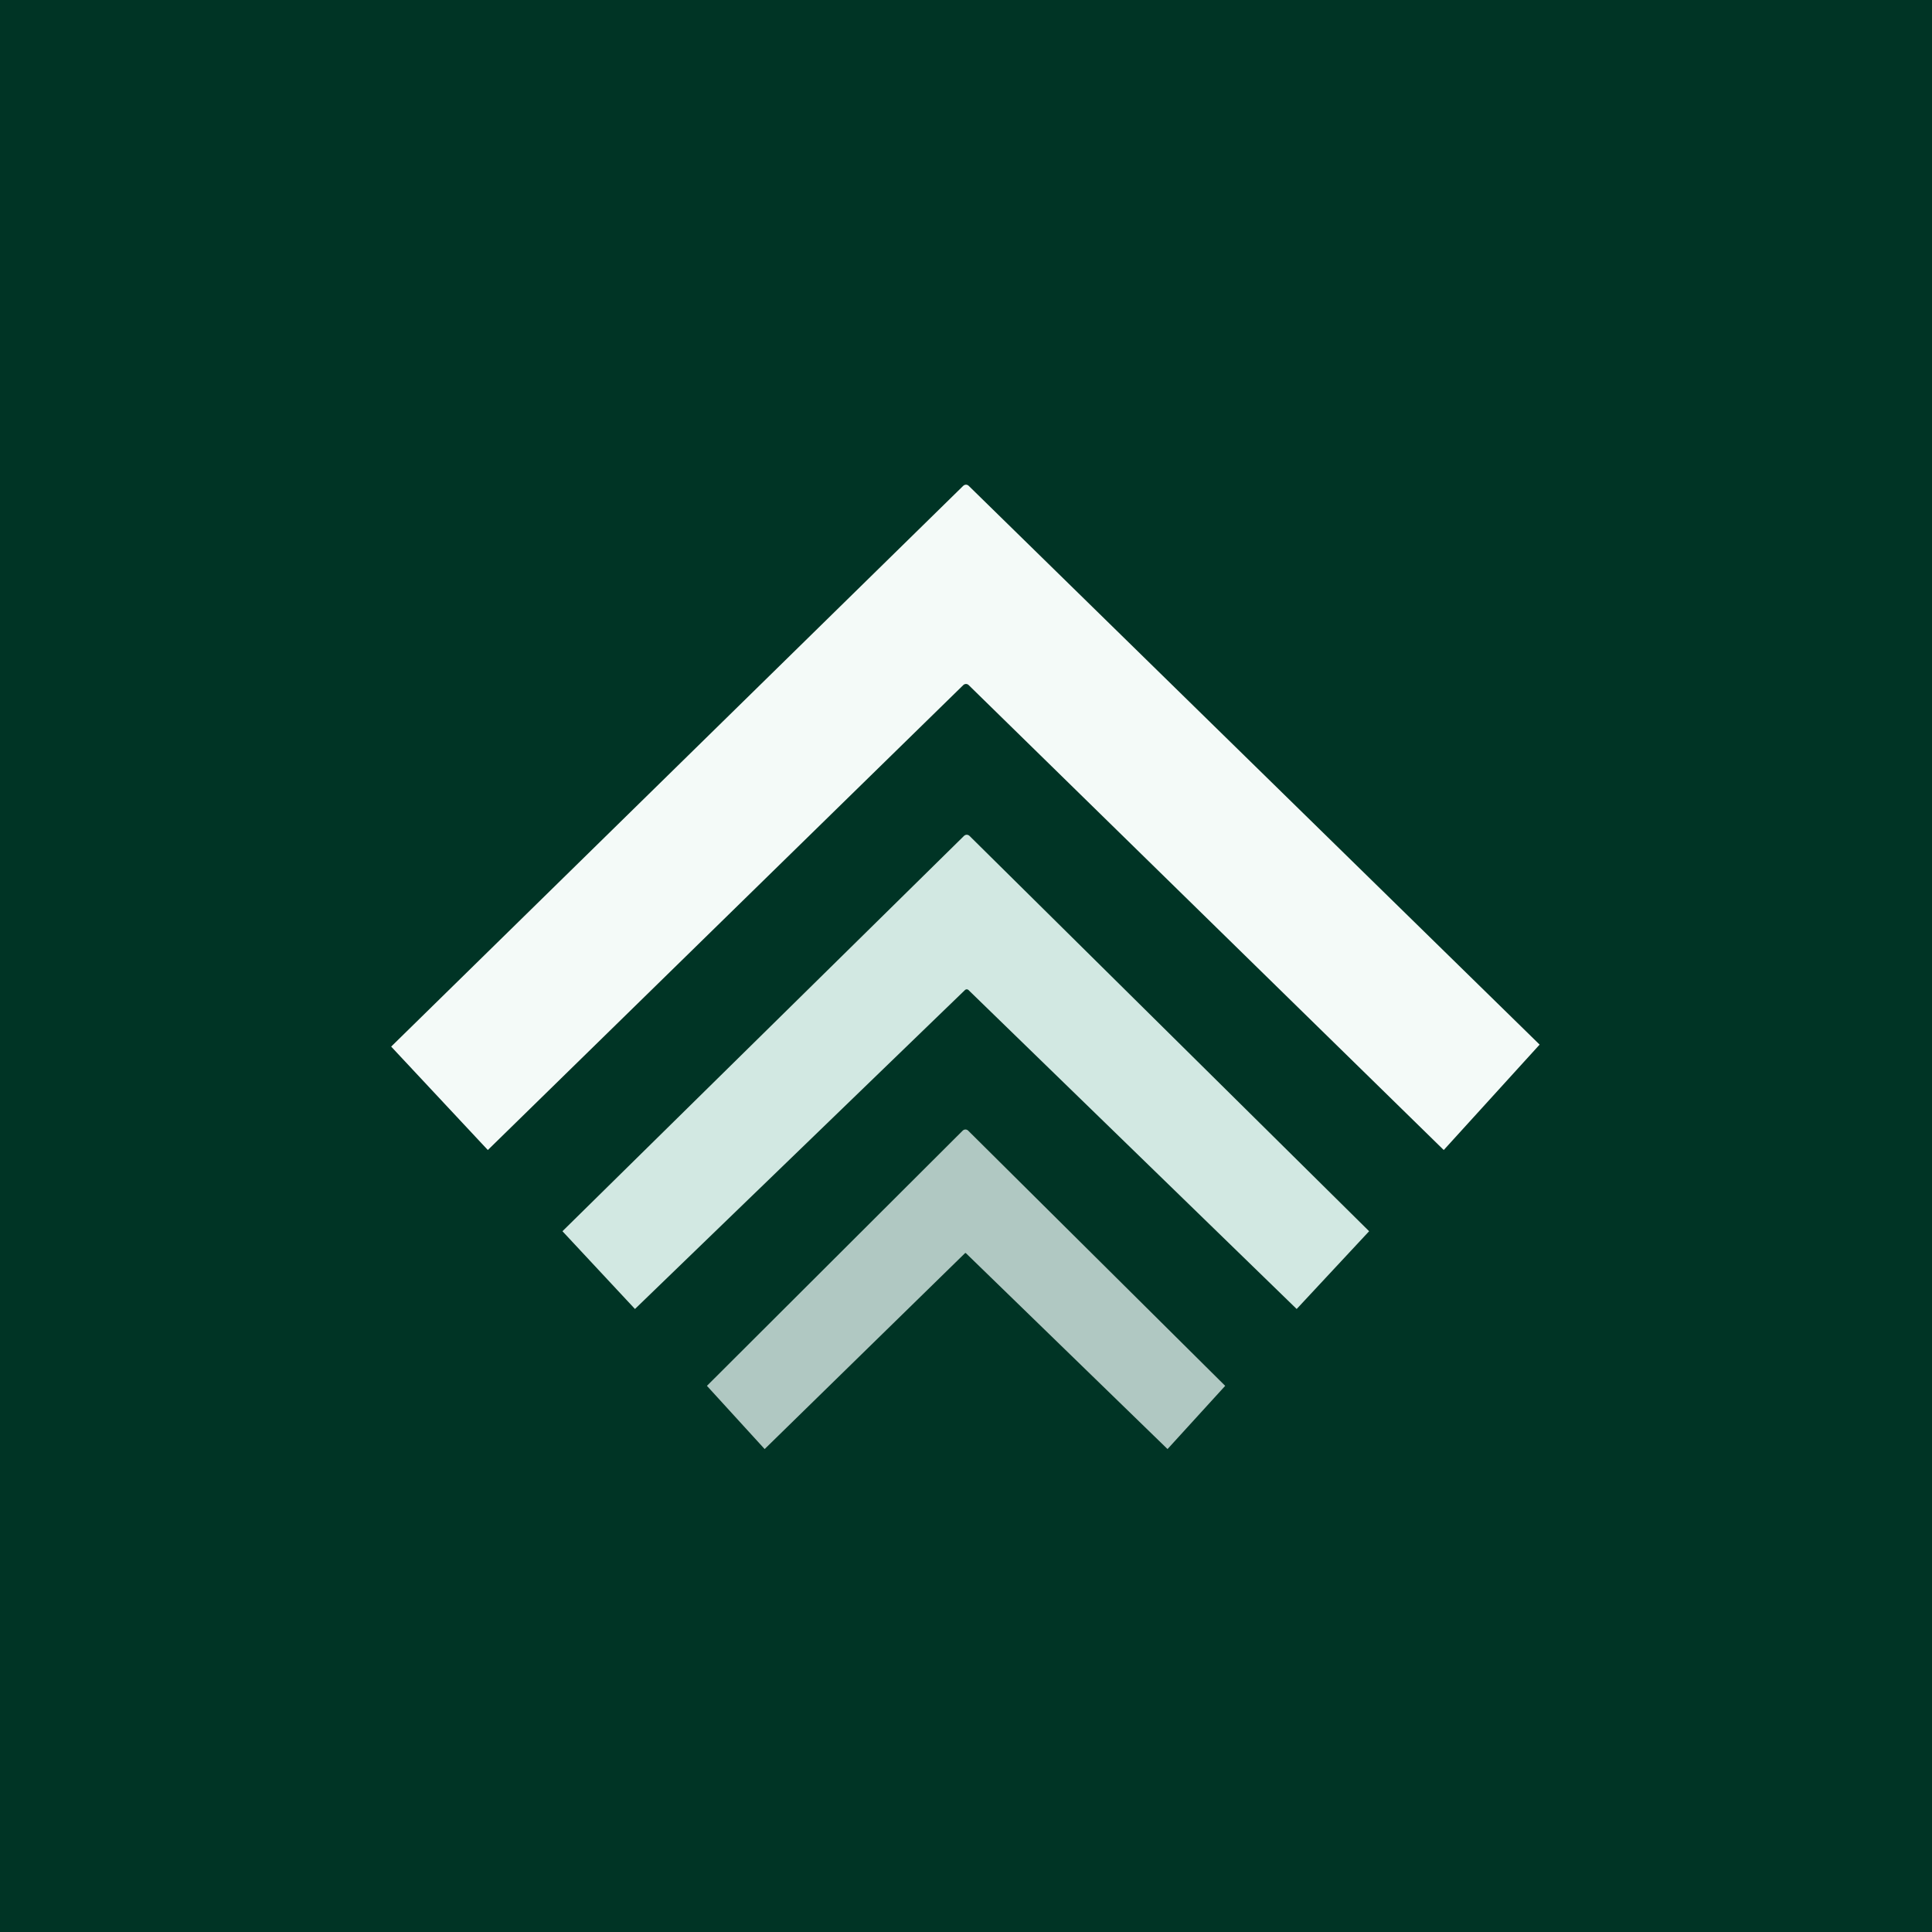<svg width="32" height="32" viewBox="0 0 32 32" fill="none" xmlns="http://www.w3.org/2000/svg">
    <rect x="0" y="0" width="32" height="32" fill="#808080" stroke="none"/>
    <g clip-path="url(#clip0_2341_56)">
        <path fill-rule="evenodd" clip-rule="evenodd" d="M0 0H32V32H0V0Z" fill="#003425" />
        <path fill-rule="evenodd" clip-rule="evenodd"
            d="M15.955 8.046C15.967 8.035 15.983 8.028 16 8.028C16.017 8.028 16.032 8.035 16.044 8.046L25.501 17.302L23.913 19.048L16.044 11.347C16.032 11.335 16.017 11.329 16 11.329C15.983 11.329 15.967 11.335 15.955 11.347L8.08 19.048L6.479 17.335L15.955 8.046Z"
            fill="#F4FAF8" />
        <path fill-rule="evenodd" clip-rule="evenodd"
            d="M15.946 18.726C15.958 18.715 15.974 18.708 15.99 18.708C16.007 18.708 16.023 18.714 16.035 18.726L20.293 22.954L19.338 24.001L16 20.758C15.998 20.755 15.995 20.754 15.991 20.754C15.988 20.754 15.985 20.755 15.982 20.758L12.665 24.001L11.709 22.954L15.946 18.726Z"
            fill="#B0C8C2" />
        <path fill-rule="evenodd" clip-rule="evenodd"
            d="M15.968 13.844C15.98 13.833 15.996 13.826 16.012 13.826C16.029 13.826 16.045 13.833 16.057 13.844L22.677 20.393L21.477 21.681L16.039 16.396C16.032 16.39 16.022 16.386 16.012 16.386C16.002 16.386 15.993 16.39 15.985 16.396L10.517 21.681L9.316 20.393L15.968 13.844Z"
            fill="#D2E8E2" />
    </g>
    <defs>
        <clipPath id="clip0_2341_56">
            <rect width="32" height="32" fill="white" />
        </clipPath>
    </defs>
</svg>